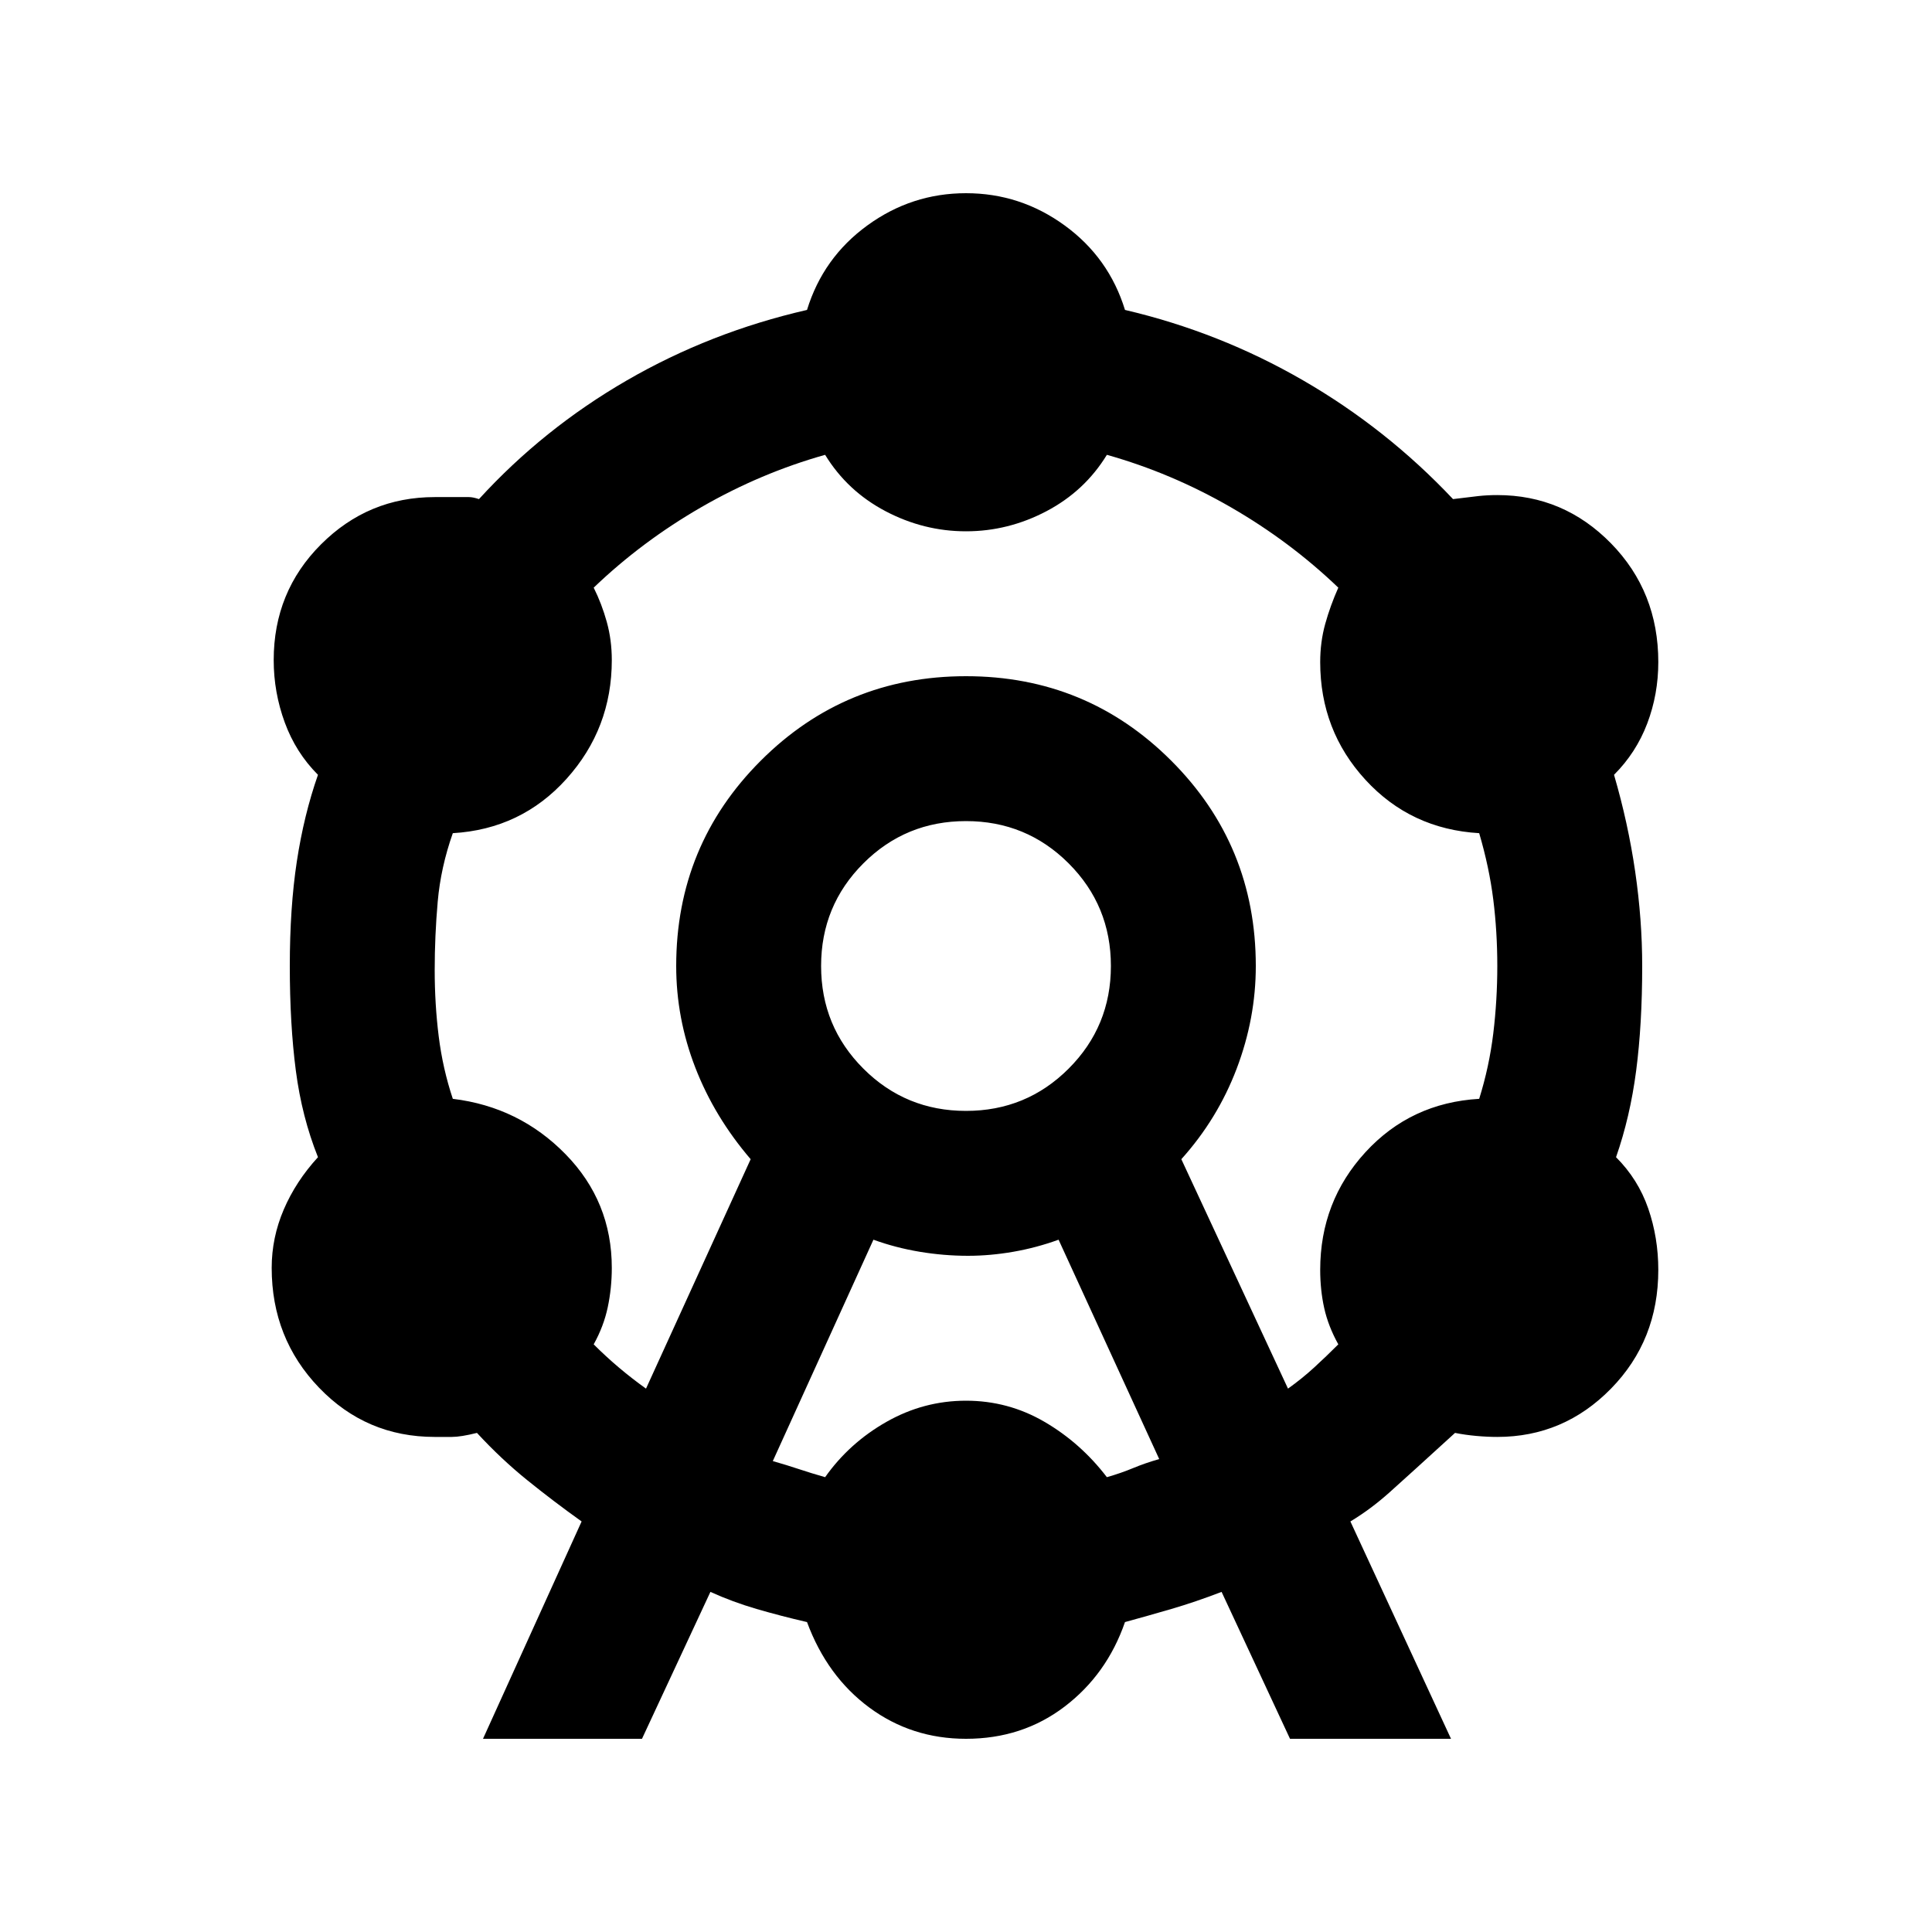 <svg xmlns="http://www.w3.org/2000/svg" height="20px" viewBox="0 -960 960 960" width="20px" fill="#000000"><path d="m240-96 49-108q-14-10-27-20.5T237-248q-8 2-12.5 2H216q-34 0-57.5-24.5T135-330q0-15 6-29t17-26q-8-20-11-43t-3-52q0-29 3.5-52t10.5-43q-11-11-16.5-26t-5.5-31q0-34 23.5-57.5T216-713h17q2 0 5 1 32-35 73.5-59t89.5-35q8-26 30-42t49-16q27 0 49 16t30 42q47 11 88.5 35t74.5 59q8-1 12.5-1.5t9.5-.5q33 0 56.5 24t23.5 59q0 16-5.5 30.5T802-575q7 24 10.5 48t3.5 47q0 29-3 52t-10 43q11 11 16 25.5t5 30.5q0 35-23.5 59T744-246q-5 0-10.5-.5T723-248q-23 21-32.5 29.5T671-204l50 108h-80l-34-73q-13 5-25 8.5t-23 6.5q-9 26-30 42t-49 16q-27 0-48-15.5T401-154q-13-3-25-6.5t-23-8.5l-34 73h-79Zm81-174 52-114q-18-21-27.5-45.5T336-480q0-60 42-102t102-42q60 0 102 42t42 102q0 26-9.5 51T587-384l53 114q7-5 13-10.5t12-11.5q-5-9-7-18t-2-19q0-34 22.5-58.5T735-414q5-16 7-32.5t2-33.5q0-17-2-33t-7-33q-34-2-56.5-26.5T656-631q0-10 2.5-19t6.5-18q-24-23-53.5-40T550-734q-11 18-30 28t-40 10q-21 0-40-10t-30-28q-32 9-61.5 26T295-668q4 8 6.5 17t2.5 19q0 34-22.5 59T225-546q-6 17-7.5 34t-1.5 34q0 17 2 33t7 31q33 4 56 27.5t23 56.5q0 10-2 19.5t-7 18.5q6 6 12.5 11.5T321-270Zm63 36q7 2 13 4t13 4q12-17 30.5-27.5T480-264q21 0 39 10.5t31 27.5q7-2 13-4.5t13-4.5l-50-109q-11 4-22.5 6t-22.5 2q-12 0-24-2t-23-6l-50 110Zm96-174q30 0 51-21t21-51q0-30-21-51t-51-21q-30 0-51 21t-21 51q0 30 21 51t51 21Zm0-72Z"/></svg>